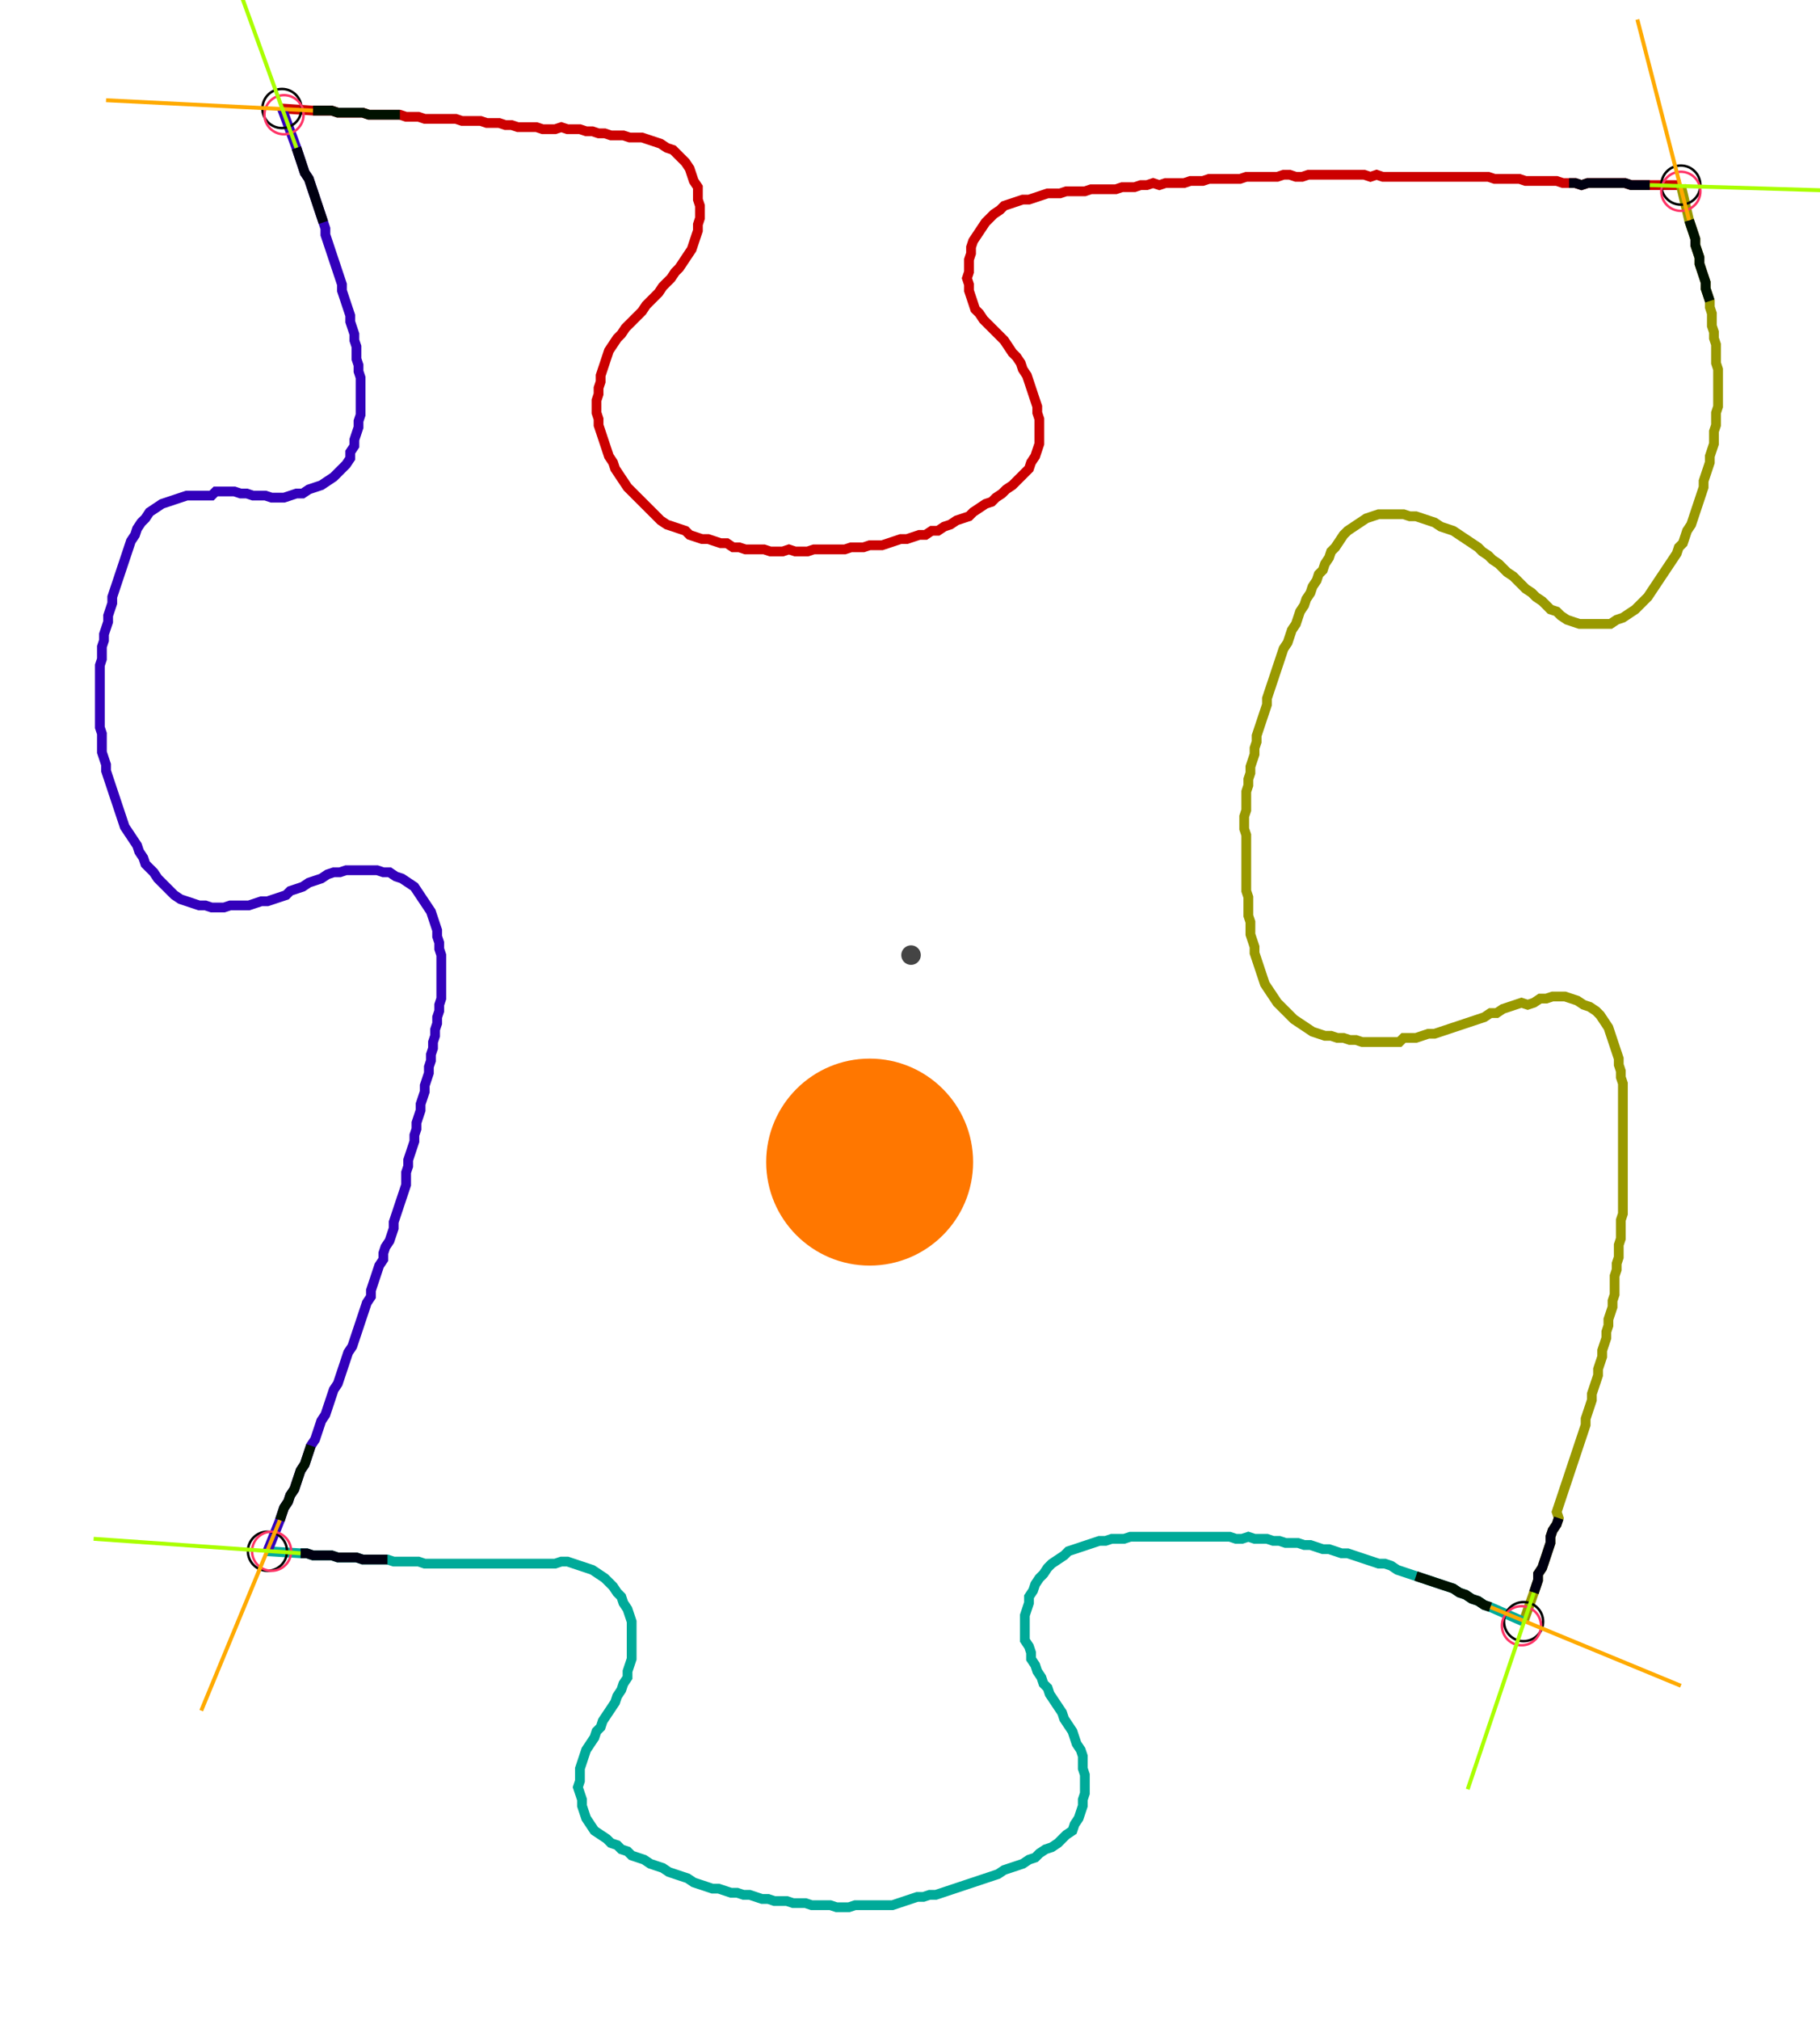 <?xml version="1.0" encoding="UTF-8" standalone="no"?><svg width="498.413" height="553.016" viewBox="-10 -10 186.138 204.339" xmlns="http://www.w3.org/2000/svg" xmlns:xlink="http://www.w3.org/1999/xlink"><polyline points="18.836,0.0 22.011,0.212 22.646,0.212 23.28,0.212 23.915,0.212 24.55,0.423 25.185,0.423 25.82,0.423 26.455,0.423 27.09,0.423 27.725,0.635 28.36,0.635 28.995,0.635 29.63,0.635 30.265,0.635 30.899,0.635 31.534,0.847 32.169,0.847 32.804,0.847 33.439,1.058 34.074,1.058 34.709,1.058 35.344,1.058 35.979,1.058 36.614,1.058 37.249,1.27 37.884,1.27 38.519,1.27 39.153,1.27 39.788,1.481 40.423,1.481 41.058,1.481 41.693,1.693 42.328,1.693 42.963,1.905 43.598,1.905 44.233,1.905 44.868,1.905 45.503,2.116 46.138,2.116 46.772,2.116 47.407,1.905 48.042,2.116 48.677,2.116 49.312,2.116 49.947,2.328 50.582,2.328 51.217,2.54 51.852,2.54 52.487,2.751 53.122,2.751 53.757,2.751 54.392,2.963 55.026,2.963 55.661,2.963 56.296,3.175 56.931,3.386 57.566,3.598 58.201,4.021 58.836,4.233 59.259,4.656 59.683,5.079 60.106,5.503 60.529,6.138 60.741,6.772 60.952,7.407 61.376,8.042 61.376,8.677 61.376,9.312 61.587,9.947 61.587,10.582 61.587,11.217 61.376,11.852 61.376,12.487 61.164,13.122 60.952,13.757 60.741,14.392 60.317,15.026 59.894,15.661 59.471,16.296 59.048,16.72 58.624,17.354 58.201,17.778 57.778,18.201 57.354,18.836 56.931,19.259 56.508,19.683 56.085,20.106 55.661,20.741 55.238,21.164 54.815,21.587 54.392,22.011 53.968,22.434 53.545,23.069 53.122,23.492 52.698,24.127 52.275,24.762 52.063,25.397 51.852,26.032 51.64,26.667 51.429,27.302 51.429,27.937 51.217,28.571 51.217,29.206 51.005,29.841 51.005,30.476 51.005,31.111 51.217,31.746 51.217,32.381 51.429,33.016 51.64,33.651 51.852,34.286 52.063,34.921 52.275,35.556 52.698,36.19 52.91,36.825 53.333,37.46 53.757,38.095 54.18,38.73 54.603,39.153 55.026,39.577 55.45,40.0 55.873,40.423 56.296,40.847 56.72,41.27 57.143,41.693 57.566,42.116 58.201,42.54 58.836,42.751 59.471,42.963 60.106,43.175 60.529,43.598 61.164,43.81 61.799,44.021 62.434,44.021 63.069,44.233 63.704,44.444 64.339,44.444 64.974,44.868 65.608,44.868 66.243,45.079 66.878,45.079 67.513,45.079 68.148,45.079 68.783,45.291 69.418,45.291 70.053,45.291 70.688,45.079 71.323,45.291 71.958,45.291 72.593,45.291 73.228,45.079 73.862,45.079 74.497,45.079 75.132,45.079 75.767,45.079 76.402,45.079 77.037,44.868 77.672,44.868 78.307,44.868 78.942,44.656 79.577,44.656 80.212,44.656 80.847,44.444 81.481,44.233 82.116,44.021 82.751,44.021 83.386,43.81 84.021,43.598 84.656,43.598 85.291,43.175 85.926,43.175 86.561,42.751 87.196,42.54 87.831,42.116 88.466,41.905 89.101,41.693 89.524,41.27 90.159,40.847 90.794,40.423 91.429,40.212 91.852,39.788 92.487,39.365 92.91,38.942 93.545,38.519 93.968,38.095 94.392,37.672 94.815,37.249 95.238,36.825 95.45,36.19 95.873,35.556 96.085,34.921 96.296,34.286 96.296,33.651 96.296,33.016 96.296,32.381 96.296,31.746 96.085,31.111 96.085,30.476 95.873,29.841 95.661,29.206 95.45,28.571 95.238,27.937 95.026,27.302 94.603,26.667 94.392,26.032 93.968,25.397 93.545,24.974 93.122,24.339 92.698,23.704 92.275,23.28 91.852,22.857 91.429,22.434 91.005,22.011 90.582,21.587 90.159,20.952 89.735,20.529 89.524,19.894 89.312,19.259 89.101,18.624 89.101,17.989 88.889,17.354 89.101,16.72 89.101,16.085 89.101,15.45 89.312,14.815 89.312,14.18 89.524,13.545 89.947,12.91 90.37,12.275 90.794,11.64 91.217,11.217 91.64,10.794 92.275,10.37 92.698,9.947 93.333,9.735 93.968,9.524 94.603,9.312 95.238,9.312 95.873,9.101 96.508,8.889 97.143,8.677 97.778,8.677 98.413,8.677 99.048,8.466 99.683,8.466 100.317,8.466 100.952,8.466 101.587,8.254 102.222,8.254 102.857,8.254 103.492,8.254 104.127,8.254 104.762,8.042 105.397,8.042 106.032,8.042 106.667,7.831 107.302,7.831 107.937,7.619 108.571,7.831 109.206,7.619 109.841,7.619 110.476,7.619 111.111,7.619 111.746,7.407 112.381,7.407 113.016,7.407 113.651,7.196 114.286,7.196 114.921,7.196 115.556,7.196 116.19,7.196 116.825,7.196 117.46,6.984 118.095,6.984 118.73,6.984 119.365,6.984 120,6.984 120.635,6.984 121.27,6.772 121.905,6.772 122.54,6.984 123.175,6.984 123.81,6.772 124.444,6.772 125.079,6.772 125.714,6.772 126.349,6.772 126.984,6.772 127.619,6.772 128.254,6.772 128.889,6.772 129.524,6.772 130.159,6.984 130.794,6.772 131.429,6.984 132.063,6.984 132.698,6.984 133.333,6.984 133.968,6.984 134.603,6.984 135.238,6.984 135.873,6.984 136.508,6.984 137.143,6.984 137.778,6.984 138.413,6.984 139.048,6.984 139.683,6.984 140.317,6.984 140.952,6.984 141.587,6.984 142.222,6.984 142.857,7.196 143.492,7.196 144.127,7.196 144.762,7.196 145.397,7.196 146.032,7.407 146.667,7.407 147.302,7.407 147.937,7.407 148.571,7.407 149.206,7.407 149.841,7.619 150.476,7.619 151.111,7.619 151.746,7.831 152.381,7.619 153.016,7.619 153.651,7.619 154.286,7.619 154.921,7.619 155.556,7.619 156.19,7.619 156.825,7.831 157.46,7.831 158.095,7.831 158.73,7.831 161.905,7.831" style="fill:none; stroke:#cc0000; stroke-width:1.0"  /><polyline points="161.905,7.831 162.751,11.429 162.963,12.063 163.175,12.698 163.386,13.333 163.386,13.968 163.598,14.603 163.81,15.238 163.81,15.873 164.021,16.508 164.233,17.143 164.444,17.778 164.444,18.413 164.656,19.048 164.868,19.683 164.868,20.317 165.079,20.952 165.079,21.587 165.079,22.222 165.291,22.857 165.291,23.492 165.503,24.127 165.503,24.762 165.503,25.397 165.503,26.032 165.714,26.667 165.714,27.302 165.714,27.937 165.714,28.571 165.714,29.206 165.714,29.841 165.714,30.476 165.503,31.111 165.503,31.746 165.503,32.381 165.291,33.016 165.291,33.651 165.291,34.286 165.079,34.921 164.868,35.556 164.868,36.19 164.656,36.825 164.444,37.46 164.233,38.095 164.233,38.73 164.021,39.365 163.81,40.0 163.598,40.635 163.386,41.27 163.175,41.905 162.963,42.54 162.54,43.175 162.328,43.81 162.116,44.444 161.693,44.868 161.481,45.503 161.058,46.138 160.635,46.772 160.212,47.407 159.788,48.042 159.365,48.677 158.942,49.312 158.519,49.947 158.095,50.37 157.672,50.794 157.249,51.217 156.614,51.64 155.979,52.063 155.344,52.275 154.709,52.698 154.074,52.698 153.439,52.698 152.804,52.698 152.169,52.698 151.534,52.698 150.899,52.487 150.265,52.275 149.63,51.852 149.206,51.429 148.571,51.217 148.148,50.794 147.725,50.37 147.09,49.947 146.667,49.524 146.032,49.101 145.608,48.677 145.185,48.254 144.762,47.831 144.127,47.407 143.704,46.984 143.28,46.561 142.646,46.138 142.222,45.714 141.587,45.291 141.164,44.868 140.529,44.444 139.894,44.021 139.259,43.598 138.624,43.175 137.989,42.963 137.354,42.751 136.72,42.328 136.085,42.116 135.45,41.905 134.815,41.693 134.18,41.693 133.545,41.481 132.91,41.481 132.275,41.481 131.64,41.481 131.005,41.481 130.37,41.693 129.735,41.905 129.101,42.328 128.466,42.751 127.831,43.175 127.407,43.598 126.984,44.233 126.561,44.868 126.138,45.291 125.926,45.926 125.503,46.561 125.291,47.196 124.868,47.619 124.656,48.254 124.233,48.889 124.021,49.524 123.598,50.159 123.386,50.794 122.963,51.429 122.751,52.063 122.54,52.698 122.116,53.333 121.905,53.968 121.693,54.603 121.27,55.238 121.058,55.873 120.847,56.508 120.635,57.143 120.423,57.778 120.212,58.413 120,59.048 119.788,59.683 119.577,60.317 119.577,60.952 119.365,61.587 119.153,62.222 118.942,62.857 118.73,63.492 118.519,64.127 118.519,64.762 118.307,65.397 118.307,66.032 118.095,66.667 117.884,67.302 117.884,67.937 117.672,68.571 117.672,69.206 117.46,69.841 117.46,70.476 117.46,71.111 117.46,71.746 117.249,72.381 117.249,73.016 117.249,73.651 117.46,74.286 117.46,74.921 117.46,75.556 117.46,76.19 117.46,76.825 117.46,77.46 117.46,78.095 117.46,78.73 117.46,79.365 117.46,80.0 117.672,80.635 117.672,81.27 117.672,81.905 117.672,82.54 117.884,83.175 117.884,83.81 117.884,84.444 118.095,85.079 118.307,85.714 118.307,86.349 118.519,86.984 118.73,87.619 118.942,88.254 119.153,88.889 119.365,89.524 119.788,90.159 120.212,90.794 120.635,91.429 121.058,91.852 121.481,92.275 121.905,92.698 122.328,93.122 122.963,93.545 123.598,93.968 124.233,94.392 124.868,94.603 125.503,94.815 126.138,94.815 126.772,95.026 127.407,95.026 128.042,95.238 128.677,95.238 129.312,95.45 129.947,95.45 130.582,95.45 131.217,95.45 131.852,95.45 132.487,95.45 133.122,95.45 133.545,95.026 134.18,95.026 134.815,95.026 135.45,94.815 136.085,94.603 136.72,94.603 137.354,94.392 137.989,94.18 138.624,93.968 139.259,93.757 139.894,93.545 140.529,93.333 141.164,93.122 141.799,92.91 142.434,92.487 143.069,92.487 143.704,92.063 144.339,91.852 144.974,91.64 145.608,91.429 146.243,91.64 146.878,91.429 147.513,91.005 148.148,91.005 148.783,90.794 149.418,90.794 150.053,90.794 150.688,91.005 151.323,91.217 151.958,91.64 152.593,91.852 153.228,92.275 153.651,92.698 154.074,93.333 154.497,93.968 154.709,94.603 154.921,95.238 155.132,95.873 155.344,96.508 155.556,97.143 155.556,97.778 155.767,98.413 155.767,99.048 155.979,99.683 155.979,100.317 155.979,100.952 155.979,101.587 155.979,102.222 155.979,102.857 155.979,103.492 155.979,104.127 155.979,104.762 155.979,105.397 155.979,106.032 155.979,106.667 155.979,107.302 155.979,107.937 155.979,108.571 155.979,109.206 155.979,109.841 155.979,110.476 155.979,111.111 155.979,111.746 155.979,112.381 155.979,113.016 155.767,113.651 155.767,114.286 155.767,114.921 155.767,115.556 155.556,116.19 155.556,116.825 155.556,117.46 155.344,118.095 155.344,118.73 155.132,119.365 155.132,120 155.132,120.635 155.132,121.27 154.921,121.905 154.921,122.54 154.709,123.175 154.497,123.81 154.497,124.444 154.286,125.079 154.286,125.714 154.074,126.349 153.862,126.984 153.862,127.619 153.651,128.254 153.439,128.889 153.439,129.524 153.228,130.159 153.016,130.794 152.804,131.429 152.804,132.063 152.593,132.698 152.381,133.333 152.169,133.968 152.169,134.603 151.958,135.238 151.746,135.873 151.534,136.508 151.323,137.143 151.111,137.778 150.899,138.413 150.688,139.048 150.476,139.683 150.265,140.317 150.053,140.952 149.841,141.587 149.63,142.222 149.418,142.857 149.206,143.492 149.418,144.127 149.206,144.762 148.783,145.397 148.571,146.032 148.571,146.667 148.36,147.302 148.148,147.937 147.937,148.571 147.725,149.206 147.302,149.841 147.302,150.476 147.09,151.111 146.878,151.746 145.82,154.709" style="fill:none; stroke:#999900; stroke-width:1.0"  /><polyline points="145.82,154.709 142.434,153.228 141.799,153.016 141.164,152.593 140.529,152.381 139.894,151.958 139.259,151.746 138.624,151.323 137.989,151.111 137.354,150.899 136.72,150.688 136.085,150.476 135.45,150.265 134.815,150.053 134.18,149.841 133.545,149.63 132.91,149.418 132.275,148.995 131.64,148.783 131.005,148.783 130.37,148.571 129.735,148.36 129.101,148.148 128.466,147.937 127.831,147.725 127.196,147.725 126.561,147.513 125.926,147.302 125.291,147.302 124.656,147.09 124.021,146.878 123.386,146.878 122.751,146.667 122.116,146.667 121.481,146.667 120.847,146.455 120.212,146.455 119.577,146.243 118.942,146.243 118.307,146.243 117.672,146.032 117.037,146.243 116.402,146.243 115.767,146.032 115.132,146.032 114.497,146.032 113.862,146.032 113.228,146.032 112.593,146.032 111.958,146.032 111.323,146.032 110.688,146.032 110.053,146.032 109.418,146.032 108.783,146.032 108.148,146.032 107.513,146.032 106.878,146.032 106.243,146.032 105.608,146.032 104.974,146.243 104.339,146.243 103.704,146.243 103.069,146.455 102.434,146.455 101.799,146.667 101.164,146.878 100.529,147.09 99.894,147.302 99.259,147.513 98.836,147.937 98.201,148.36 97.566,148.783 97.143,149.206 96.72,149.841 96.296,150.265 95.873,150.899 95.661,151.534 95.238,152.169 95.238,152.804 95.026,153.439 94.815,154.074 94.815,154.709 94.815,155.344 94.815,155.979 94.815,156.614 95.238,157.249 95.45,157.884 95.45,158.519 95.873,159.153 96.085,159.788 96.508,160.423 96.72,161.058 97.143,161.481 97.354,162.116 97.778,162.751 98.201,163.386 98.624,164.021 98.836,164.656 99.259,165.291 99.683,165.926 99.894,166.561 100.106,167.196 100.529,167.831 100.741,168.466 100.741,169.101 100.741,169.735 100.952,170.37 100.952,171.005 100.952,171.64 100.952,172.275 100.741,172.91 100.741,173.545 100.529,174.18 100.317,174.815 99.894,175.45 99.683,176.085 99.048,176.508 98.624,176.931 98.201,177.354 97.566,177.778 96.931,177.989 96.296,178.413 95.873,178.836 95.238,179.048 94.603,179.471 93.968,179.683 93.333,179.894 92.698,180.106 92.063,180.529 91.429,180.741 90.794,180.952 90.159,181.164 89.524,181.376 88.889,181.587 88.254,181.799 87.619,182.011 86.984,182.222 86.349,182.434 85.714,182.646 85.079,182.646 84.444,182.857 83.81,182.857 83.175,183.069 82.54,183.28 81.905,183.492 81.27,183.704 80.635,183.704 80.0,183.704 79.365,183.704 78.73,183.704 78.095,183.704 77.46,183.704 76.825,183.915 76.19,183.915 75.556,183.915 74.921,183.704 74.286,183.704 73.651,183.704 73.016,183.704 72.381,183.492 71.746,183.492 71.111,183.492 70.476,183.28 69.841,183.28 69.206,183.28 68.571,183.069 67.937,183.069 67.302,182.857 66.667,182.646 66.032,182.646 65.397,182.434 64.762,182.434 64.127,182.222 63.492,182.011 62.857,182.011 62.222,181.799 61.587,181.587 60.952,181.376 60.317,180.952 59.683,180.741 59.048,180.529 58.413,180.317 57.778,179.894 57.143,179.683 56.508,179.471 55.873,179.048 55.238,178.836 54.603,178.624 54.18,178.201 53.545,177.989 53.122,177.566 52.487,177.354 52.063,176.931 51.429,176.508 50.794,176.085 50.37,175.45 49.947,174.815 49.735,174.18 49.524,173.545 49.524,172.91 49.312,172.275 49.101,171.64 49.312,171.005 49.312,170.37 49.312,169.735 49.524,169.101 49.735,168.466 49.947,167.831 50.37,167.196 50.794,166.561 51.005,165.926 51.429,165.503 51.64,164.868 52.063,164.233 52.487,163.598 52.91,162.963 53.122,162.328 53.545,161.693 53.757,161.058 54.18,160.423 54.18,159.788 54.392,159.153 54.603,158.519 54.603,157.884 54.603,157.249 54.603,156.614 54.603,155.979 54.603,155.344 54.603,154.709 54.392,154.074 54.18,153.439 53.757,152.804 53.545,152.169 53.122,151.746 52.698,151.111 52.275,150.688 51.852,150.265 51.217,149.841 50.582,149.418 49.947,149.206 49.312,148.995 48.677,148.783 48.042,148.571 47.407,148.571 46.772,148.783 46.138,148.783 45.503,148.783 44.868,148.783 44.233,148.783 43.598,148.783 42.963,148.783 42.328,148.783 41.693,148.783 41.058,148.783 40.423,148.783 39.788,148.783 39.153,148.783 38.519,148.783 37.884,148.783 37.249,148.783 36.614,148.783 35.979,148.783 35.344,148.783 34.709,148.783 34.074,148.783 33.439,148.783 32.804,148.571 32.169,148.571 31.534,148.571 30.899,148.571 30.265,148.571 29.63,148.36 28.995,148.36 28.36,148.36 27.725,148.36 27.09,148.36 26.455,148.148 25.82,148.148 25.185,148.148 24.55,148.148 23.915,147.937 23.28,147.937 22.646,147.937 22.011,147.937 21.376,147.725 20.741,147.725 17.354,147.513" style="fill:none; stroke:#00aa99; stroke-width:1.0"  /><polyline points="17.354,147.513 18.624,144.339 18.836,143.704 19.048,143.069 19.471,142.434 19.683,141.799 20.106,141.164 20.317,140.529 20.529,139.894 20.741,139.259 21.164,138.624 21.376,137.989 21.587,137.354 21.799,136.72 22.222,136.085 22.434,135.45 22.646,134.815 22.857,134.18 23.28,133.545 23.492,132.91 23.704,132.275 23.915,131.64 24.127,131.005 24.55,130.37 24.762,129.735 24.974,129.101 25.185,128.466 25.397,127.831 25.608,127.196 26.032,126.561 26.243,125.926 26.455,125.291 26.667,124.656 26.878,124.021 27.09,123.386 27.302,122.751 27.513,122.116 27.937,121.481 27.937,120.847 28.148,120.212 28.36,119.577 28.571,118.942 28.783,118.307 29.206,117.672 29.206,117.037 29.418,116.402 29.841,115.767 30.053,115.132 30.265,114.497 30.265,113.862 30.476,113.228 30.688,112.593 30.899,111.958 31.111,111.323 31.323,110.688 31.534,110.053 31.534,109.418 31.534,108.783 31.746,108.148 31.746,107.513 31.958,106.878 32.169,106.243 32.381,105.608 32.381,104.974 32.593,104.339 32.593,103.704 32.804,103.069 33.016,102.434 33.016,101.799 33.228,101.164 33.439,100.529 33.439,99.894 33.651,99.259 33.862,98.624 33.862,97.989 34.074,97.354 34.074,96.72 34.286,96.085 34.286,95.45 34.497,94.815 34.497,94.18 34.709,93.545 34.709,92.91 34.921,92.275 34.921,91.64 35.132,91.005 35.132,90.37 35.132,89.735 35.132,89.101 35.132,88.466 35.132,87.831 35.132,87.196 35.132,86.561 34.921,85.926 34.921,85.291 34.709,84.656 34.709,84.021 34.497,83.386 34.286,82.751 34.074,82.116 33.651,81.481 33.228,80.847 32.804,80.212 32.381,79.577 31.746,79.153 31.111,78.73 30.476,78.519 29.841,78.095 29.206,78.095 28.571,77.884 27.937,77.884 27.302,77.884 26.667,77.884 26.032,77.884 25.397,77.884 24.762,78.095 24.127,78.095 23.492,78.307 22.857,78.73 22.222,78.942 21.587,79.153 20.952,79.577 20.317,79.788 19.683,80.0 19.259,80.423 18.624,80.635 17.989,80.847 17.354,81.058 16.72,81.058 16.085,81.27 15.45,81.481 14.815,81.481 14.18,81.481 13.545,81.481 12.91,81.693 12.275,81.693 11.64,81.693 11.005,81.481 10.37,81.481 9.735,81.27 9.101,81.058 8.466,80.847 7.831,80.423 7.407,80.0 6.984,79.577 6.561,79.153 6.138,78.73 5.714,78.095 5.291,77.672 4.868,77.249 4.656,76.614 4.233,75.979 4.021,75.344 3.598,74.709 3.175,74.074 2.751,73.439 2.54,72.804 2.328,72.169 2.116,71.534 1.905,70.899 1.693,70.265 1.481,69.63 1.27,68.995 1.058,68.36 0.847,67.725 0.847,67.09 0.635,66.455 0.423,65.82 0.423,65.185 0.423,64.55 0.423,63.915 0.212,63.28 0.212,62.646 0.212,62.011 0.212,61.376 0.212,60.741 0.212,60.106 0.212,59.471 0.212,58.836 0.212,58.201 0.212,57.566 0.212,56.931 0.423,56.296 0.423,55.661 0.423,55.026 0.635,54.392 0.635,53.757 0.847,53.122 1.058,52.487 1.058,51.852 1.27,51.217 1.481,50.582 1.481,49.947 1.693,49.312 1.905,48.677 2.116,48.042 2.328,47.407 2.54,46.772 2.751,46.138 2.963,45.503 3.175,44.868 3.386,44.233 3.81,43.598 4.021,42.963 4.444,42.328 4.868,41.905 5.291,41.27 5.926,40.847 6.561,40.423 7.196,40.212 7.831,40.0 8.466,39.788 9.101,39.577 9.735,39.577 10.37,39.577 11.005,39.577 11.64,39.577 12.063,39.153 12.698,39.153 13.333,39.153 13.968,39.153 14.603,39.365 15.238,39.365 15.873,39.577 16.508,39.577 17.143,39.577 17.778,39.788 18.413,39.788 19.048,39.788 19.683,39.577 20.317,39.365 20.952,39.365 21.587,38.942 22.222,38.73 22.857,38.519 23.492,38.095 24.127,37.672 24.55,37.249 24.974,36.825 25.397,36.402 25.82,35.767 25.82,35.132 26.243,34.497 26.243,33.862 26.455,33.228 26.667,32.593 26.667,31.958 26.878,31.323 26.878,30.688 26.878,30.053 26.878,29.418 26.878,28.783 26.878,28.148 26.878,27.513 26.667,26.878 26.667,26.243 26.455,25.608 26.455,24.974 26.455,24.339 26.243,23.704 26.243,23.069 26.032,22.434 25.82,21.799 25.82,21.164 25.608,20.529 25.397,19.894 25.185,19.259 24.974,18.624 24.974,17.989 24.762,17.354 24.55,16.72 24.339,16.085 24.127,15.45 23.915,14.815 23.704,14.18 23.492,13.545 23.28,12.91 23.28,12.275 23.069,11.64 22.857,11.005 22.646,10.37 22.434,9.735 22.222,9.101 22.011,8.466 21.799,7.831 21.587,7.196 21.164,6.561 20.952,5.926 20.741,5.291 20.529,4.656 20.317,4.021 18.836,0.0" style="fill:none; stroke:#3300bb; stroke-width:1.0"  /><circle cx="18.836" cy="0.0" r="2.0" style="fill:none; stroke:#000000aa; stroke-width:0.25" /><circle cx="161.905" cy="7.831" r="2.0" style="fill:none; stroke:#000000aa; stroke-width:0.25" /><circle cx="145.82" cy="154.709" r="2.0" style="fill:none; stroke:#000000aa; stroke-width:0.25" /><circle cx="17.354" cy="147.513" r="2.0" style="fill:none; stroke:#000000aa; stroke-width:0.25" /><circle cx="19.048" cy="0.635" r="2.0" style="fill:none; stroke:#ff3366aa; stroke-width:0.25" /><circle cx="161.905" cy="8.466" r="2.0" style="fill:none; stroke:#ff3366aa; stroke-width:0.25" /><circle cx="145.608" cy="155.132" r="2.0" style="fill:none; stroke:#ff3366aa; stroke-width:0.25" /><circle cx="17.778" cy="147.513" r="2.0" style="fill:none; stroke:#ff3366aa; stroke-width:0.25" /><polyline points="30.899,0.635 30.265,0.635 29.63,0.635 28.995,0.635 28.36,0.635 27.725,0.635 27.09,0.423 26.455,0.423 25.82,0.423 25.185,0.423 24.55,0.423 23.915,0.212 23.28,0.212 22.646,0.212 22.011,0.212" style="fill:none; stroke:#001100; stroke-width:1.0" /><polyline points="23.069,11.64 22.857,11.005 22.646,10.37 22.434,9.735 22.222,9.101 22.011,8.466 21.799,7.831 21.587,7.196 21.164,6.561 20.952,5.926 20.741,5.291 20.529,4.656 20.317,4.021" style="fill:none; stroke:#000011; stroke-width:1.0" /><polyline points="164.868,19.683 164.656,19.048 164.444,18.413 164.444,17.778 164.233,17.143 164.021,16.508 163.81,15.873 163.81,15.238 163.598,14.603 163.386,13.968 163.386,13.333 163.175,12.698 162.963,12.063 162.751,11.429" style="fill:none; stroke:#001100; stroke-width:1.0" /><polyline points="150.476,7.619 151.111,7.619 151.746,7.831 152.381,7.619 153.016,7.619 153.651,7.619 154.286,7.619 154.921,7.619 155.556,7.619 156.19,7.619 156.825,7.831 157.46,7.831 158.095,7.831 158.73,7.831" style="fill:none; stroke:#000011; stroke-width:1.0" /><polyline points="134.815,150.053 135.45,150.265 136.085,150.476 136.72,150.688 137.354,150.899 137.989,151.111 138.624,151.323 139.259,151.746 139.894,151.958 140.529,152.381 141.164,152.593 141.799,153.016 142.434,153.228" style="fill:none; stroke:#001100; stroke-width:1.0" /><polyline points="149.418,144.127 149.206,144.762 148.783,145.397 148.571,146.032 148.571,146.667 148.36,147.302 148.148,147.937 147.937,148.571 147.725,149.206 147.302,149.841 147.302,150.476 147.09,151.111 146.878,151.746" style="fill:none; stroke:#000011; stroke-width:1.0" /><polyline points="21.799,136.72 21.587,137.354 21.376,137.989 21.164,138.624 20.741,139.259 20.529,139.894 20.317,140.529 20.106,141.164 19.683,141.799 19.471,142.434 19.048,143.069 18.836,143.704 18.624,144.339" style="fill:none; stroke:#001100; stroke-width:1.0" /><polyline points="29.63,148.36 28.995,148.36 28.36,148.36 27.725,148.36 27.09,148.36 26.455,148.148 25.82,148.148 25.185,148.148 24.55,148.148 23.915,147.937 23.28,147.937 22.646,147.937 22.011,147.937 21.376,147.725 20.741,147.725" style="fill:none; stroke:#000011; stroke-width:1.0" /><polyline points="22.011,0.212 0.847,-0.847" style="fill:none; stroke:#ffaa00; stroke-width:0.4" /><polyline points="20.317,4.021 13.122,-15.873" style="fill:none; stroke:#aaff00; stroke-width:0.4" /><polyline points="162.751,11.429 157.46,-9.101" style="fill:none; stroke:#ffaa00; stroke-width:0.4" /><polyline points="158.73,7.831 179.894,8.466" style="fill:none; stroke:#aaff00; stroke-width:0.4" /><polyline points="142.434,153.228 161.905,161.27" style="fill:none; stroke:#ffaa00; stroke-width:0.4" /><polyline points="146.878,151.746 140.106,171.852" style="fill:none; stroke:#aaff00; stroke-width:0.4" /><polyline points="18.624,144.339 10.582,163.81" style="fill:none; stroke:#ffaa00; stroke-width:0.4" /><polyline points="20.741,147.725 -0.423,146.243" style="fill:none; stroke:#aaff00; stroke-width:0.4" /><circle cx="83.175" cy="86.561" r="1.0" style="fill:#444444; stroke-width:0" /><circle cx="78.942" cy="107.725" r="10.582" style="fill:#ff770022; stroke-width:0" /><circle cx="78.942" cy="107.725" r="1.0" style="fill:#ff7700; stroke-width:0" /></svg>